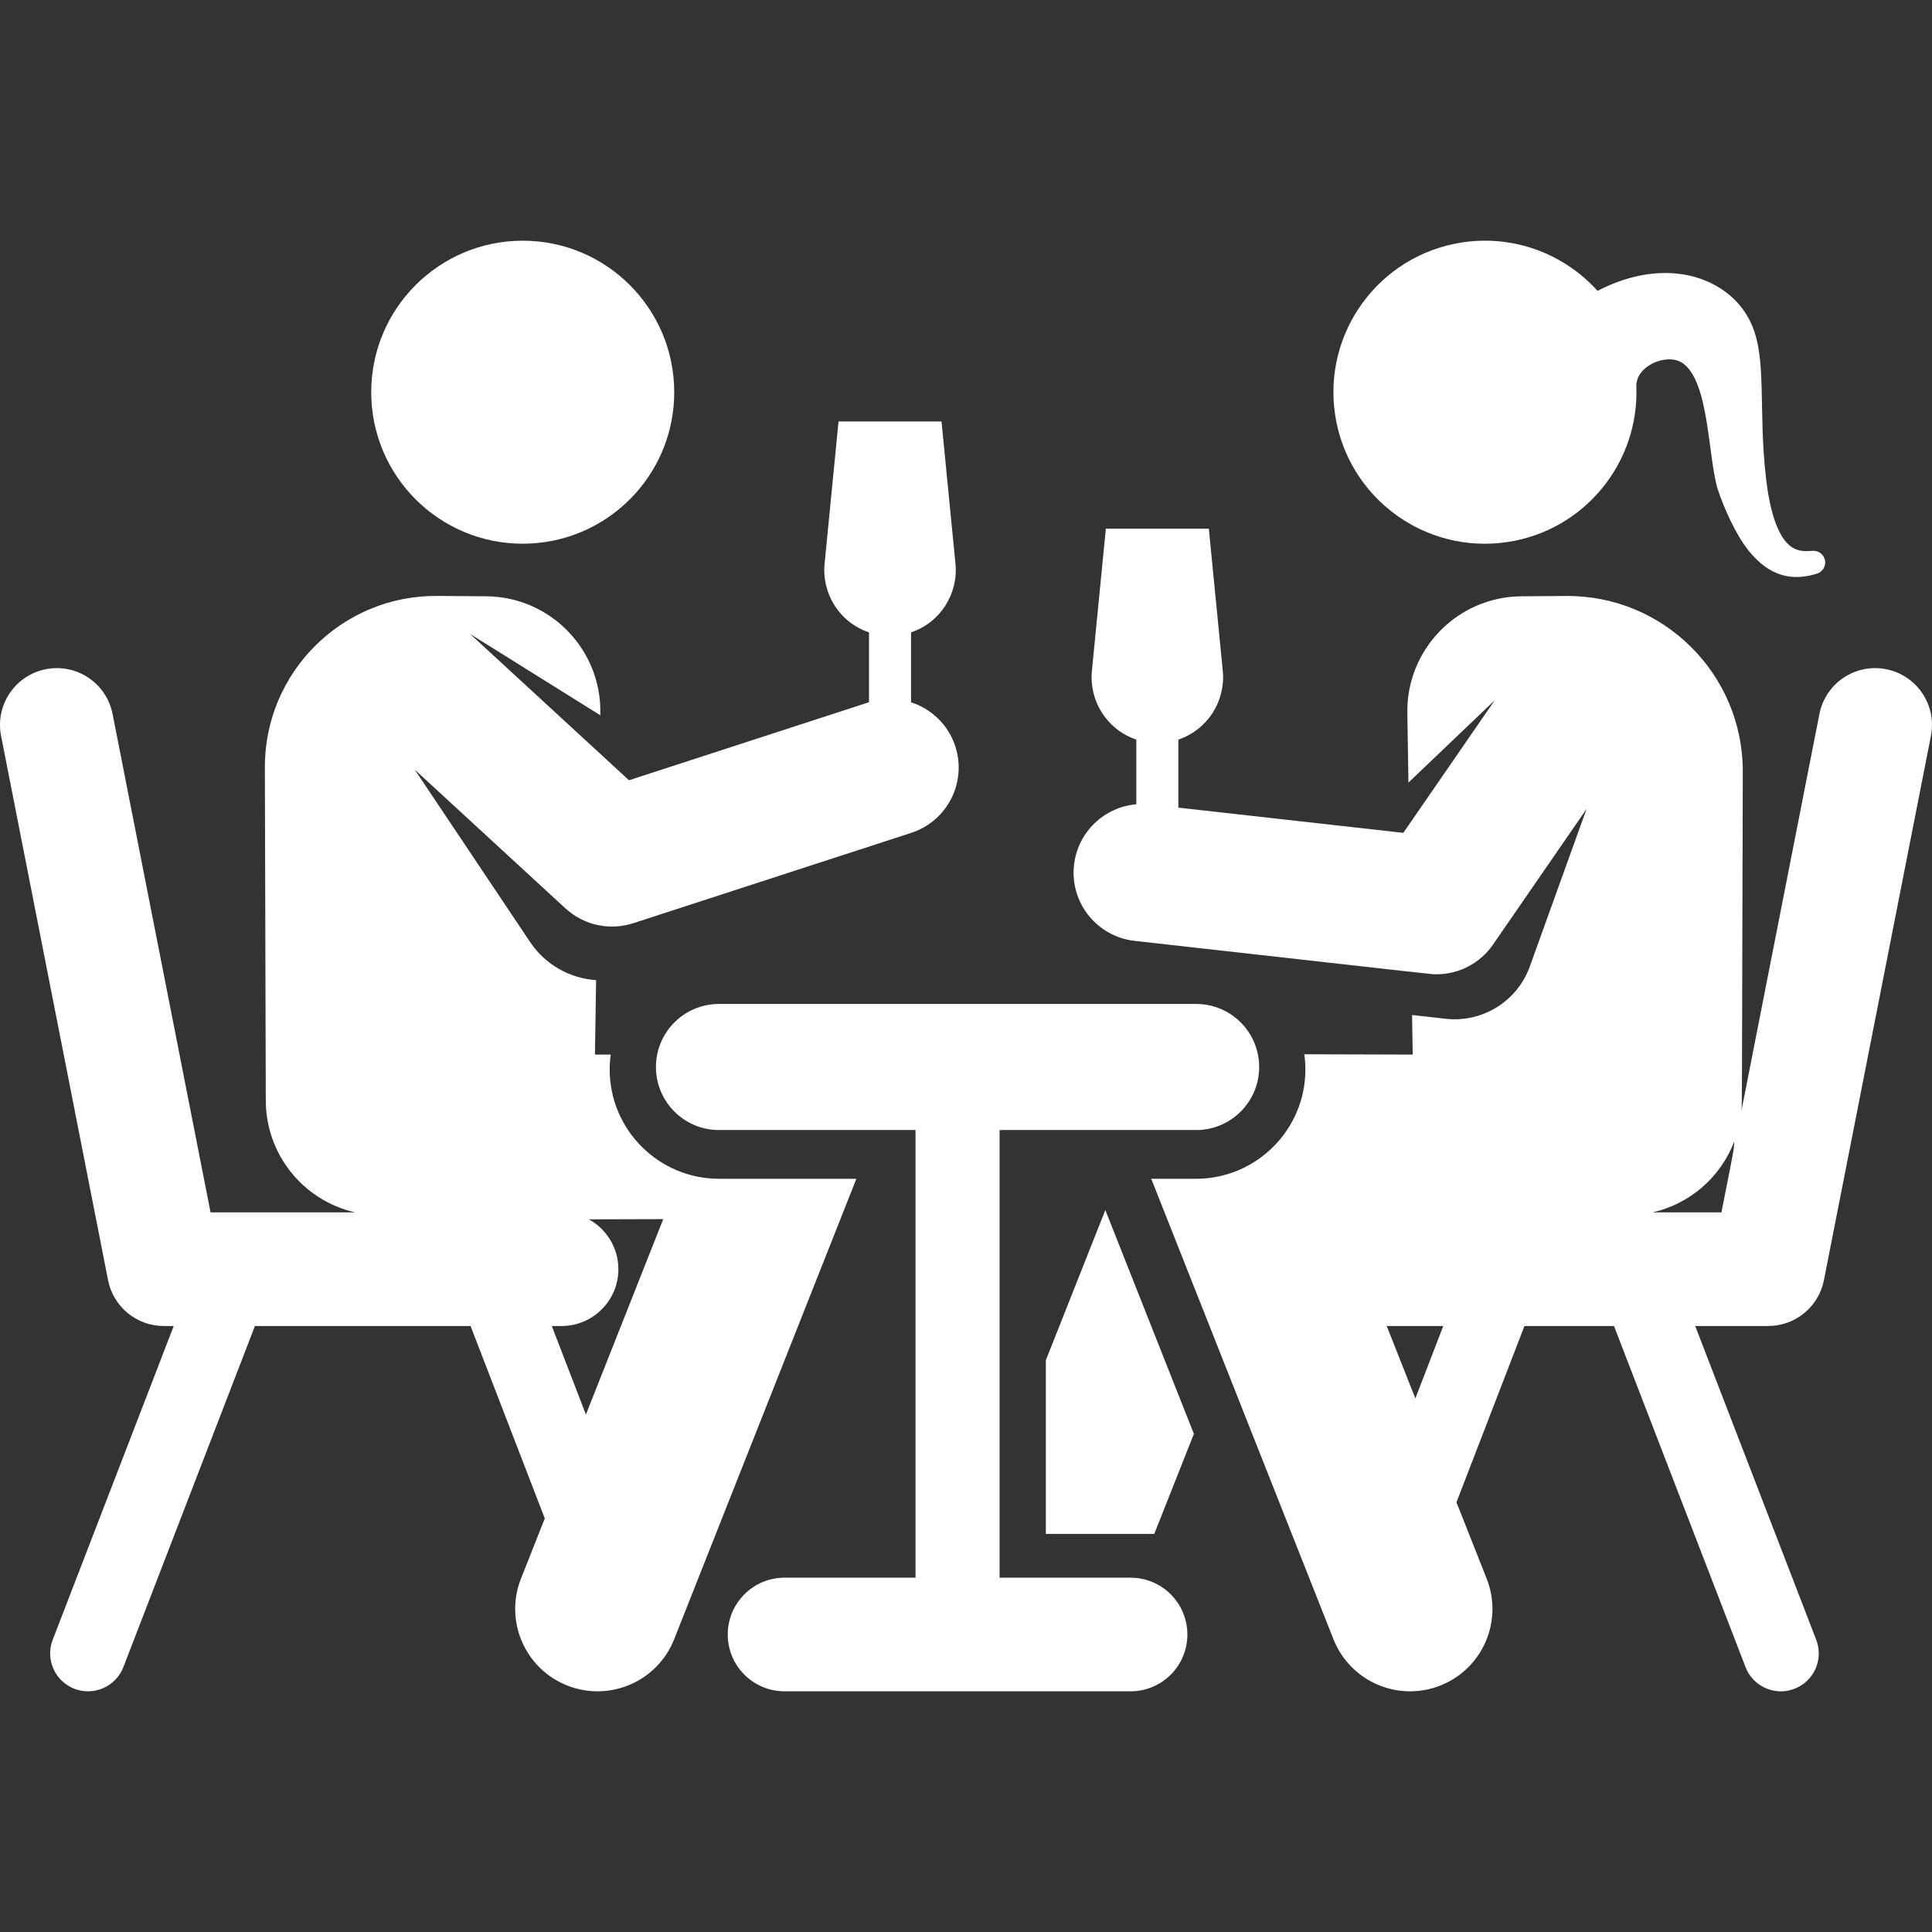 <?xml version="1.0" encoding="iso-8859-1"?>
<!-- Generator: Adobe Illustrator 19.0.0, SVG Export Plug-In . SVG Version: 6.00 Build 0)  -->
<svg xmlns="http://www.w3.org/2000/svg" xmlns:xlink="http://www.w3.org/1999/xlink" version="1.1" id="Layer_1" x="0px" y="0px" viewBox="0 0 511.999 511.999" style="enable-background:new 0 0 511.999 511.999;" xml:space="preserve" width="512px" height="512px">
<rect x="0" y="0" width="511.999" height="511.999" fill="#333333" stroke="none"/>
<g>
	<g>
		<polygon points="292.921,320.679 277.156,360.489 277.156,406.5 305.892,406.5 316.392,379.989   " fill="#FFFFFF"/>
	</g>
</g>
<g>
	<g>
		<circle cx="138.528" cy="103.937" r="40.149" fill="#FFFFFF"/>
	</g>
</g>
<g>
	<g>
		<path d="M253.166,197.788c-1.875-5.77-6.367-9.943-11.73-11.675c0-16.822,0-8.062,0-18.525    c7.805-2.635,12.552-10.247,11.772-18.201l-3.695-37.69H222.22l-3.695,37.69c-0.781,7.96,3.973,15.567,11.772,18.201    c0,6.624,0,12.737,0,18.509c-0.018,0.006-0.036,0.009-0.053,0.015l-63.559,20.662l-42.12-38.779l34.522,21.557l0.009-0.587    c0.266-16.921-13.326-30.822-30.241-30.942l-13.02-0.094c-25.199-0.18-45.712,20.253-45.643,45.441l0.242,88.317    c0.039,14.092,9.761,26.415,23.654,29.602h-38.29L29.836,189.216c-1.604-8.161-9.522-13.473-17.68-11.871    c-8.16,1.604-13.475,9.519-11.871,17.68l28.351,144.227c1.388,7.062,7.579,12.154,14.775,12.154h2.592v0.09l-32.037,83.068    c-1.995,5.174,0.582,10.983,5.754,12.978c5.176,1.995,10.985-0.584,12.978-5.754l34.823-90.293l0.035-0.09h57.149l19.668,50.999    l-6.31,15.945c-4.436,11.21,1.056,23.895,12.265,28.331c11.209,4.435,23.895-1.055,28.331-12.265    c1.147-2.9,45.763-115.644,48.289-122.029h-36.41v0c-15.971,0-28.965-12.994-28.965-28.965c0-1.344,0.099-2.664,0.277-3.959    l-4.185,0.012l0.311-19.729c-7-0.459-13.501-4.143-17.447-10.032l-30.617-45.747l39.95,36.781c0.061,0.057,0.128,0.104,0.19,0.159    c4.948,4.436,11.727,5.683,17.691,3.776c0.021-0.007,0.043-0.011,0.066-0.018l73.678-23.951    C251.045,217.607,256.273,207.343,253.166,197.788z M148.818,351.405c8.316,0,15.058-6.742,15.058-15.058    c0-5.696-3.164-10.651-7.829-13.209l19.717-0.058l-20.491,51.784l-9.047-23.459H148.818z" fill="#FFFFFF"/>
	</g>
</g>
<g>
	<g>
		<path d="M480.363,145.981c-3.194,0.243-6.239,0.179-8.939-5.323c-1.638-3.35-2.751-8.235-3.379-13.669    c-2.214-18.644,0.428-32.369-4.211-41.789c-4.191-8.509-12.945-12.48-20.999-12.808c-6.724-0.363-13.596,1.606-19.461,4.698    c-8.743-9.701-22.036-14.961-35.912-12.842c-21.921,3.348-36.977,23.833-33.629,45.754c3.35,21.922,23.834,36.978,45.755,33.629    c20.45-3.124,34.919-21.162,34.051-41.366c0.033-5.522,8.249-8.725,12.184-6.102c7.316,4.876,6.73,25.518,9.516,33.856    c1.42,4.251,4.497,11.489,8.122,15.984c5.581,6.892,11.58,8.035,18.056,6.018c1.347-0.419,2.277-1.723,2.166-3.189    C483.555,147.127,482.068,145.851,480.363,145.981z" fill="#FFFFFF"/>
	</g>
</g>
<g>
	<g>
		<path d="M316.982,266.055H190.541c-9.229,0-16.71,7.482-16.71,16.71c0,9.229,7.482,16.71,16.71,16.71h52.081V418.1h-34.703    c-8.316,0-15.058,6.742-15.058,15.058c0,8.316,6.742,15.058,15.058,15.058h91.687c8.316,0,15.058-6.742,15.058-15.058    c0-8.316-6.742-15.058-15.058-15.058h-34.704V299.476h52.081c9.229,0,16.71-7.482,16.71-16.71    C333.692,273.537,326.211,266.055,316.982,266.055z" fill="#FFFFFF"/>
	</g>
</g>
<g>
	<g>
		<path d="M499.842,177.344c-8.154-1.603-16.075,3.711-17.68,11.871l-20.68,105.202c0.192-2.062,0.116,4.449,0.374-89.889    c0.071-25.837-20.974-46.774-46.796-46.589l-11.863,0.085c-16.923,0.121-30.508,14.028-30.241,30.942l0.29,18.427l22.884-21.828    l-24.238,35.147l-59.616-6.682c0-16.42,0-7.781,0-18.035c7.818-2.64,12.549-10.261,11.772-18.201l-3.695-37.69h-27.294    l-3.695,37.69c-0.781,7.961,3.973,15.567,11.772,18.201c0,4.808,0,15.011,0,17.144c-8.47,0.723-15.526,7.33-16.51,16.096    c-1.118,9.984,6.068,18.985,16.052,20.105c84.359,9.455,78.529,8.853,80.011,8.853c5.935,0,11.555-2.908,14.972-7.864l24.8-35.964    l-15.04,41.75c-3.389,9.407-12.748,14.942-22.268,13.874c-6.912-0.781-4.946-0.559-8.94-1.007l0.165,10.491l-28.723-0.084    c0.185,1.318,0.286,2.663,0.286,4.031c0,15.971-12.994,28.965-28.965,28.965h-11.882l48.289,122.029    c4.436,11.209,17.117,16.701,28.331,12.265c11.21-4.436,16.701-17.12,12.265-28.331l-8.002-20.222    c9.235-23.947,7.307-18.947,18.019-46.721h23.729l0.035,0.09l34.823,90.293c1.537,3.986,5.338,6.429,9.369,6.429    c1.201,0,2.423-0.217,3.611-0.675c5.174-1.995,7.749-7.806,5.754-12.978l-32.035-83.068v-0.09h19.303    c7.197,0,13.387-5.092,14.775-12.154l28.351-144.228C513.317,186.864,508.002,178.948,499.842,177.344z M375.085,370.586    l-7.591-19.182h14.988L375.085,370.586z M456.2,321.289c-6.763,0-11.181,0-18.235,0c9.891-2.269,17.947-9.259,21.599-18.709    C459.488,305.04,459.712,303.425,456.2,321.289z" fill="#FFFFFF"/>
	</g>
</g>
<g>
</g>
<g>
</g>
<g>
</g>
<g>
</g>
<g>
</g>
<g>
</g>
<g>
</g>
<g>
</g>
<g>
</g>
<g>
</g>
<g>
</g>
<g>
</g>
<g>
</g>
<g>
</g>
<g>
</g>
</svg>
